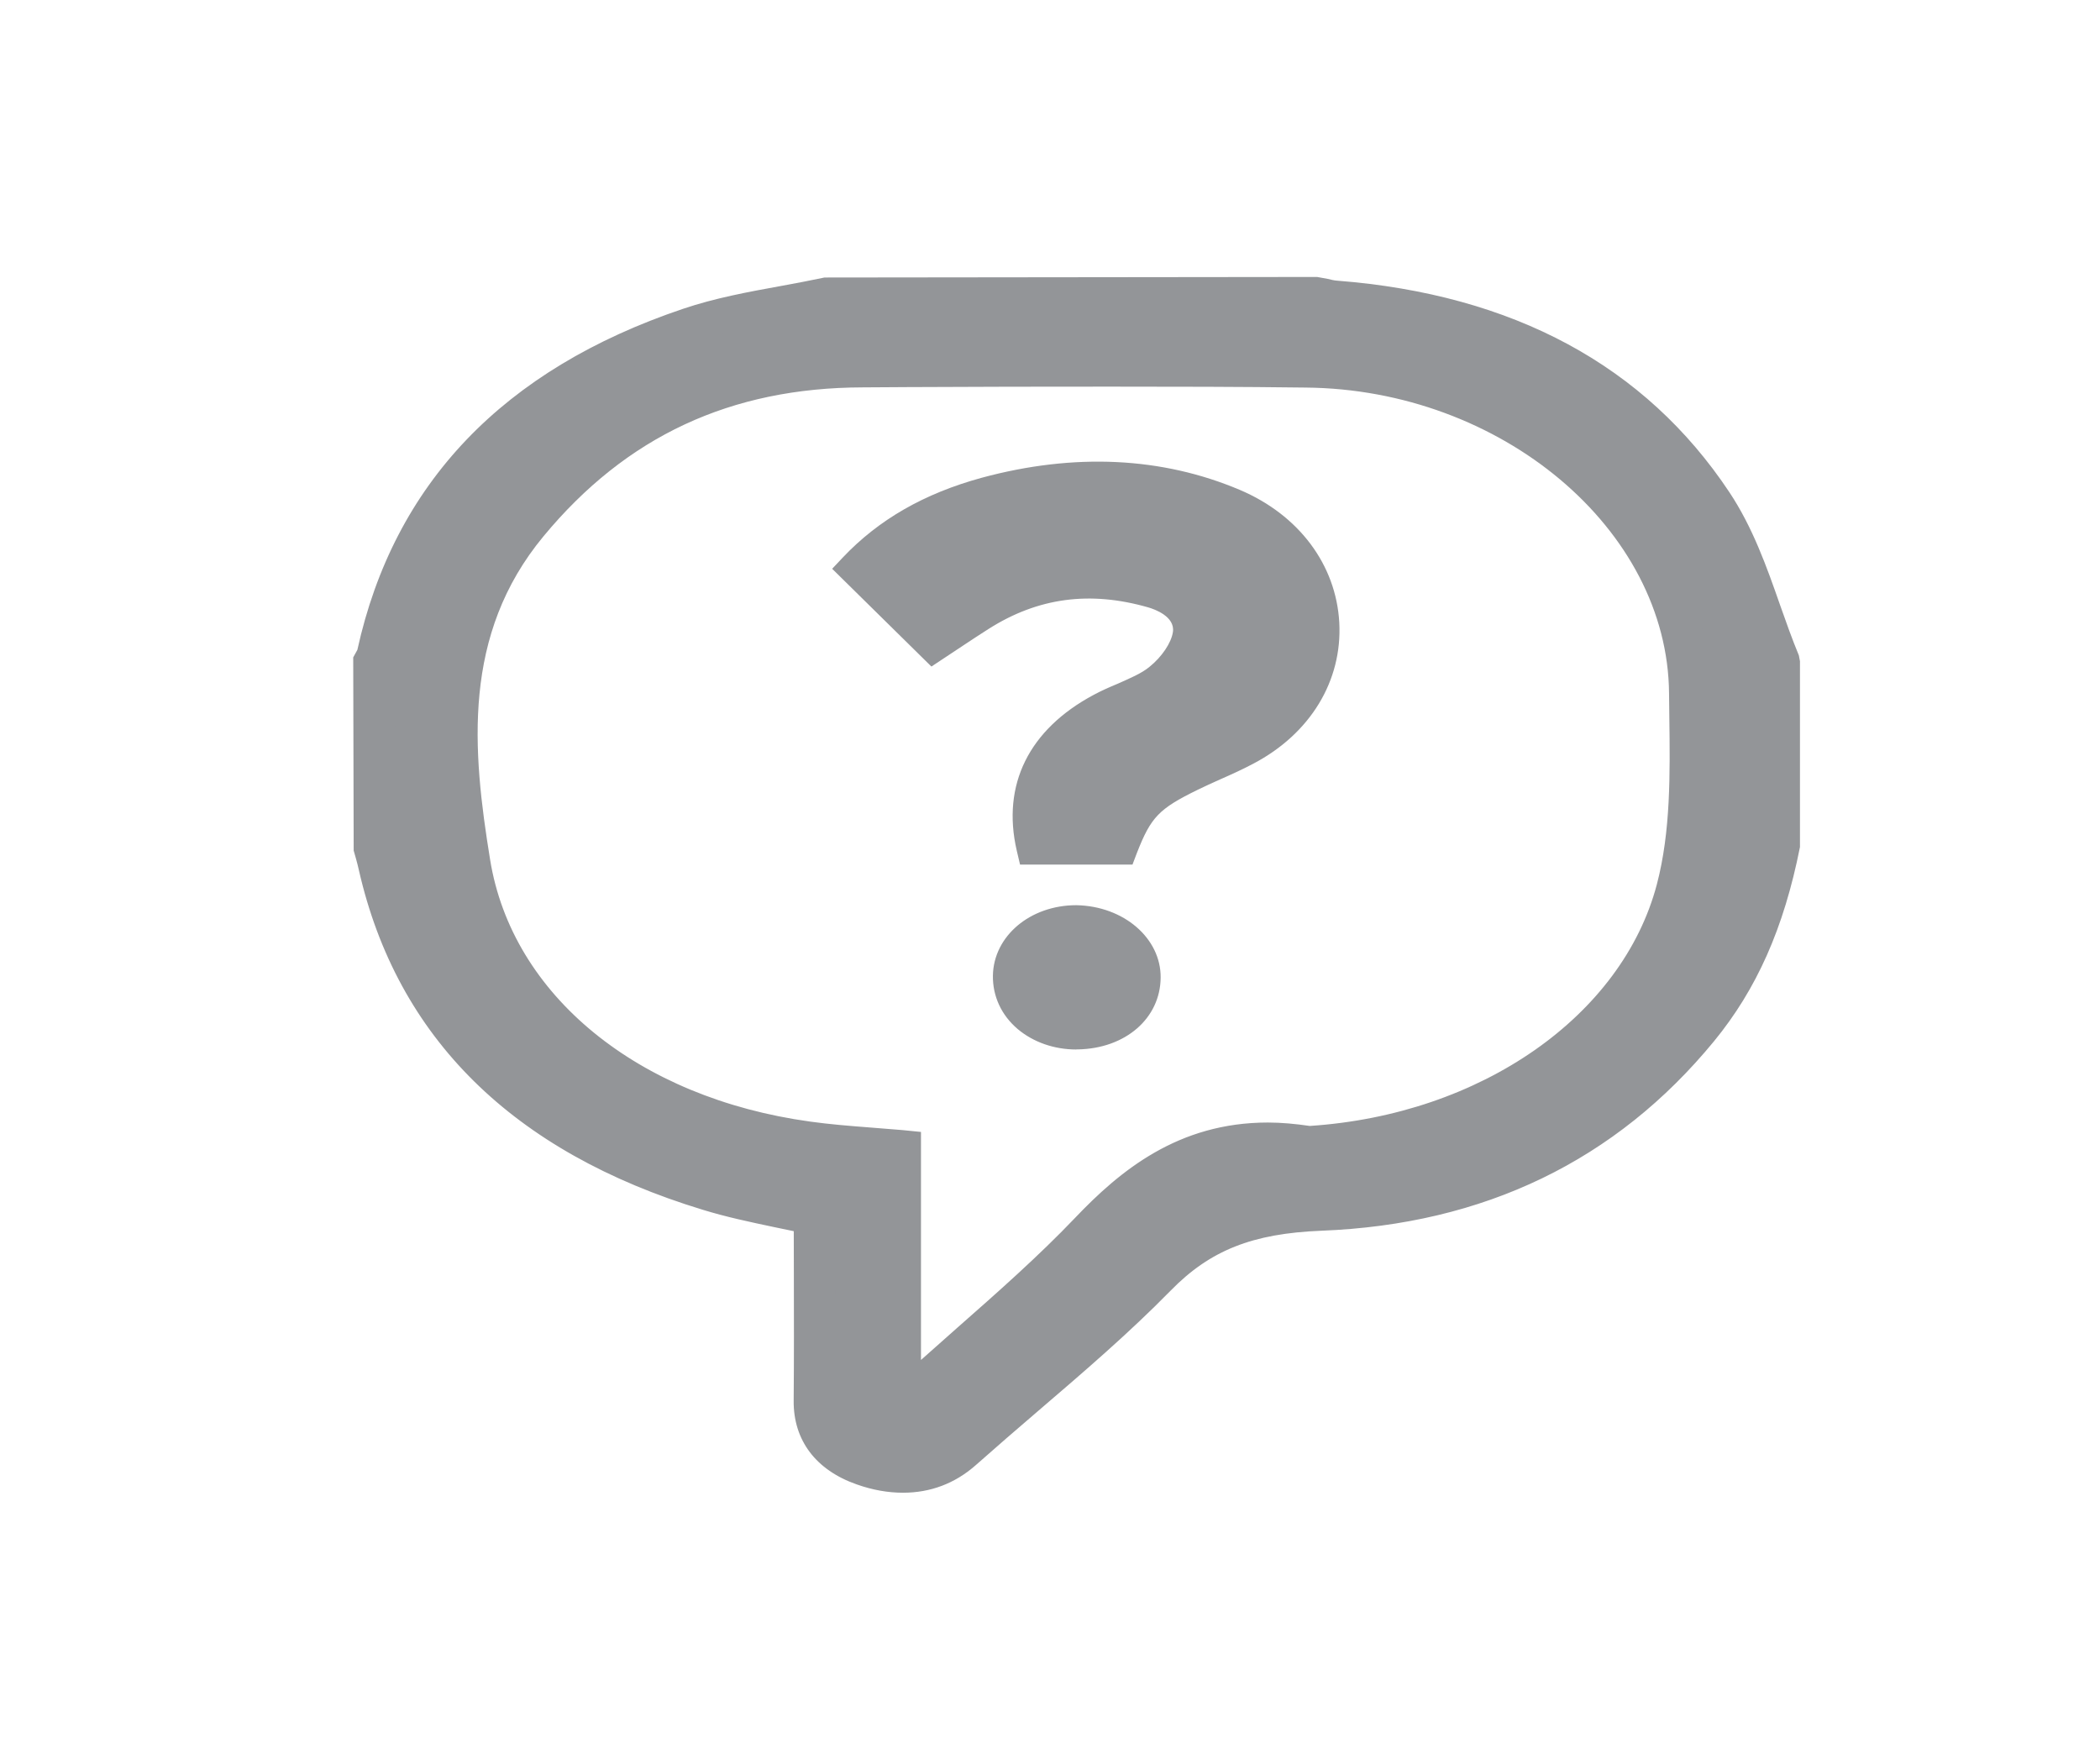 <?xml version="1.0" encoding="utf-8"?>
<!-- Generator: Adobe Illustrator 16.0.0, SVG Export Plug-In . SVG Version: 6.00 Build 0)  -->
<!DOCTYPE svg PUBLIC "-//W3C//DTD SVG 1.1//EN" "http://www.w3.org/Graphics/SVG/1.1/DTD/svg11.dtd">
<svg version="1.1" id="Layer_1" xmlns="http://www.w3.org/2000/svg" xmlns:xlink="http://www.w3.org/1999/xlink" x="0px" y="0px"
	 width="22.747px" height="19.109px" viewBox="0 0 22.747 19.109" enable-background="new 0 0 22.747 19.109" xml:space="preserve">
<g>
	<g>
		<path fill-rule="evenodd" clip-rule="evenodd" fill="#939598" d="M19.271,9.173c-0.145,0.713-0.396,1.391-0.889,1.992
			c-0.987,1.202-2.344,1.908-4.08,1.976c-0.768,0.029-1.308,0.218-1.797,0.716c-0.651,0.665-1.401,1.259-2.105,1.886
			c-0.301,0.266-0.664,0.291-1.033,0.162c-0.37-0.129-0.547-0.385-0.544-0.729c0.005-0.661,0.001-1.321,0.001-1.984
			c-0.396-0.092-0.776-0.154-1.135-0.264C5.7,12.321,4.508,11.14,4.11,9.393c-0.016-0.073-0.039-0.146-0.059-0.22
			c0-0.672,0-1.343,0-2.013c0.018-0.035,0.045-0.066,0.053-0.104C4.47,5.364,5.577,4.163,7.485,3.52c0.477-0.159,1-0.223,1.502-0.33
			c1.761,0,3.52,0,5.28,0c0.065,0.014,0.13,0.033,0.196,0.038c1.81,0.142,3.195,0.875,4.072,2.195
			c0.353,0.528,0.498,1.154,0.737,1.737C19.271,7.83,19.271,8.501,19.271,9.173z M9.751,15.182c0.117-0.089,0.161-0.117,0.199-0.15
			c0.628-0.57,1.293-1.115,1.87-1.721c0.612-0.641,1.281-1.092,2.327-0.931c0.032,0.006,0.068-0.002,0.102-0.003
			c1.881-0.12,3.511-1.213,3.918-2.758c0.179-0.679,0.144-1.405,0.138-2.111c-0.017-1.872-1.935-3.48-4.16-3.499
			C12.546,3.993,10.946,4,9.348,4.007C7.766,4.012,6.583,4.638,5.703,5.699C4.775,6.82,4.885,8.107,5.085,9.34
			c0.261,1.605,1.742,2.733,3.653,2.996c0.324,0.047,0.652,0.061,1.012,0.094C9.751,13.33,9.751,14.217,9.751,15.182z"/>
		<path fill="#939598" d="M9.781,16.169c-0.161,0-0.329-0.029-0.501-0.09c-0.443-0.155-0.686-0.478-0.683-0.904
			c0.004-0.462,0.003-0.924,0.002-1.387l-0.001-0.452c-0.071-0.015-0.143-0.029-0.212-0.044c-0.269-0.057-0.521-0.11-0.774-0.188
			c-2.058-0.626-3.31-1.863-3.724-3.676C3.879,9.385,3.867,9.342,3.856,9.301L3.831,9.213L3.826,7.121l0.045-0.082
			c0.396-1.8,1.579-3.037,3.528-3.694c0.345-0.117,0.711-0.184,1.064-0.248c0.157-0.029,0.313-0.058,0.468-0.091L14.267,3
			l0.116,0.021c0.033,0.008,0.066,0.017,0.1,0.019c1.909,0.149,3.338,0.921,4.249,2.291c0.254,0.382,0.405,0.809,0.55,1.224
			c0.065,0.184,0.129,0.365,0.203,0.544l0.012,0.063v2.013c-0.175,0.882-0.47,1.54-0.929,2.101
			c-1.063,1.296-2.495,1.987-4.255,2.055c-0.746,0.03-1.205,0.211-1.633,0.649c-0.449,0.458-0.95,0.888-1.436,1.304
			c-0.228,0.195-0.455,0.392-0.679,0.59C10.342,16.069,10.079,16.169,9.781,16.169z M4.277,7.205l0.017,2.008
			c0.014,0.049,0.028,0.098,0.038,0.146c0.381,1.671,1.537,2.813,3.434,3.392c0.231,0.07,0.473,0.12,0.729,0.175
			c0.127,0.026,0.258,0.054,0.389,0.084l0.166,0.038l0,0.741c0.002,0.464,0.002,0.927-0.003,1.389
			c-0.001,0.276,0.132,0.456,0.407,0.552c0.315,0.111,0.568,0.075,0.782-0.116c0.225-0.201,0.456-0.397,0.686-0.597
			c0.478-0.409,0.972-0.832,1.409-1.279c0.507-0.518,1.093-0.751,1.962-0.784c1.611-0.063,2.924-0.701,3.903-1.894
			c0.421-0.514,0.691-1.122,0.853-1.918l-0.002-1.949c-0.071-0.174-0.135-0.353-0.197-0.531c-0.145-0.411-0.281-0.801-0.512-1.146
			c-0.834-1.255-2.145-1.962-3.896-2.098c-0.06-0.006-0.121-0.018-0.181-0.033L8.987,3.379C8.883,3.407,8.721,3.437,8.559,3.467
			C8.209,3.53,7.878,3.591,7.568,3.696C5.772,4.301,4.682,5.444,4.326,7.09C4.316,7.137,4.294,7.176,4.277,7.205z M9.525,15.607
			v-3.006c-0.051-0.006-0.101-0.01-0.153-0.013c-0.23-0.017-0.452-0.034-0.671-0.066c-2.066-0.284-3.573-1.524-3.838-3.158
			C4.657,8.104,4.539,6.773,5.518,5.592c0.972-1.172,2.26-1.77,3.829-1.776l0.477-0.001c1.44-0.005,2.882-0.008,4.323,0.005
			c2.359,0.021,4.366,1.71,4.383,3.688l0.003,0.259c0.009,0.628,0.017,1.276-0.146,1.895c-0.418,1.583-2.112,2.778-4.122,2.904
			c-0.05,0.006-0.072,0.008-0.095,0.008l-0.064-0.005c-0.831-0.128-1.392,0.108-2.111,0.862c-0.407,0.427-0.861,0.827-1.302,1.215
			c-0.194,0.171-0.388,0.341-0.577,0.515c-0.029,0.024-0.056,0.046-0.099,0.077L9.525,15.607z M12.026,4.188
			c-0.734,0-1.468,0.001-2.2,0.005L9.348,4.196c-1.434,0.003-2.565,0.531-3.46,1.612C5.002,6.877,5.116,8.126,5.309,9.313
			c0.238,1.466,1.599,2.579,3.467,2.836c0.208,0.029,0.418,0.046,0.638,0.063c0.118,0.01,0.238,0.019,0.362,0.029l0.2,0.02v2.47
			c0.129-0.115,0.26-0.23,0.391-0.347c0.434-0.382,0.882-0.777,1.276-1.19c0.488-0.513,1.119-1.035,2.09-1.035
			c0.146,0,0.298,0.014,0.454,0.037c1.857-0.122,3.385-1.194,3.76-2.617c0.151-0.575,0.143-1.202,0.135-1.809l-0.003-0.261
			c-0.015-1.776-1.818-3.293-3.937-3.311C13.437,4.189,12.731,4.188,12.026,4.188z"/>
	</g>
	<g>
		<path fill-rule="evenodd" clip-rule="evenodd" fill="#939598" d="M12.103,9.176c-0.309,0-0.591,0-0.869,0
			c-0.148-0.639,0.104-1.153,0.733-1.489c0.211-0.113,0.464-0.185,0.639-0.325c0.155-0.126,0.296-0.316,0.322-0.492
			c0.034-0.22-0.151-0.392-0.418-0.467c-0.701-0.203-1.346-0.114-1.937,0.26c-0.145,0.092-0.285,0.188-0.452,0.297
			c-0.275-0.271-0.538-0.53-0.816-0.803c0.376-0.398,0.851-0.652,1.399-0.801c0.89-0.242,1.782-0.238,2.625,0.12
			c1.217,0.519,1.283,2.027,0.127,2.636c-0.192,0.103-0.4,0.184-0.597,0.279C12.389,8.622,12.27,8.747,12.103,9.176z"/>
		<path fill="#939598" d="M12.267,9.365h-1.218l-0.036-0.153c-0.164-0.712,0.132-1.31,0.833-1.685
			c0.083-0.045,0.172-0.084,0.261-0.121c0.131-0.059,0.256-0.11,0.343-0.182c0.135-0.108,0.238-0.262,0.255-0.379
			c0.024-0.167-0.198-0.246-0.268-0.266c-0.631-0.181-1.194-0.106-1.728,0.233c-0.093,0.059-0.184,0.119-0.282,0.184L10.089,7.22
			L9.014,6.161l0.115-0.122c0.388-0.41,0.88-0.693,1.505-0.864c1.003-0.271,1.952-0.226,2.797,0.132
			c0.639,0.272,1.041,0.81,1.076,1.436c0.034,0.632-0.314,1.205-0.931,1.529c-0.117,0.062-0.238,0.117-0.361,0.171
			c-0.082,0.037-0.163,0.073-0.242,0.112c-0.421,0.206-0.506,0.296-0.657,0.681L12.267,9.365z M11.427,8.986h0.515
			c0.166-0.377,0.335-0.527,0.805-0.759c0.084-0.041,0.171-0.08,0.257-0.118c0.113-0.051,0.225-0.101,0.333-0.157
			c0.479-0.251,0.747-0.699,0.721-1.194c-0.027-0.487-0.336-0.903-0.83-1.113c-0.739-0.314-1.568-0.351-2.453-0.109
			c-0.476,0.129-0.862,0.333-1.172,0.621l0.55,0.542c0.1-0.066,0.193-0.128,0.287-0.188c0.648-0.411,1.377-0.512,2.145-0.288
			c0.389,0.111,0.613,0.375,0.569,0.671c-0.036,0.241-0.224,0.471-0.39,0.604c-0.134,0.109-0.295,0.178-0.45,0.245
			c-0.076,0.033-0.154,0.065-0.225,0.104C11.589,8.113,11.367,8.496,11.427,8.986z"/>
	</g>
	<g>
		<path fill-rule="evenodd" clip-rule="evenodd" fill="#939598" d="M12.349,10.589c-0.003,0.339-0.285,0.584-0.678,0.59
			c-0.394,0.005-0.694-0.261-0.689-0.607c0.005-0.329,0.308-0.583,0.692-0.576C12.05,10.001,12.352,10.267,12.349,10.589z"/>
		<path fill="#939598" d="M11.659,11.368c-0.242,0-0.467-0.08-0.635-0.221c-0.177-0.15-0.272-0.356-0.269-0.579
			c0.007-0.428,0.403-0.763,0.903-0.763c0.516,0.009,0.918,0.36,0.914,0.784c-0.003,0.441-0.382,0.77-0.898,0.778H11.659z
			 M11.669,10.185c-0.265,0-0.458,0.167-0.463,0.389c-0.001,0.121,0.049,0.231,0.14,0.308c0.082,0.071,0.191,0.108,0.314,0.108
			v0.189l0.007-0.189c0.271-0.004,0.455-0.166,0.458-0.401C12.125,10.369,11.921,10.188,11.669,10.185L11.669,10.185z"/>
	</g>
</g>
</svg>
